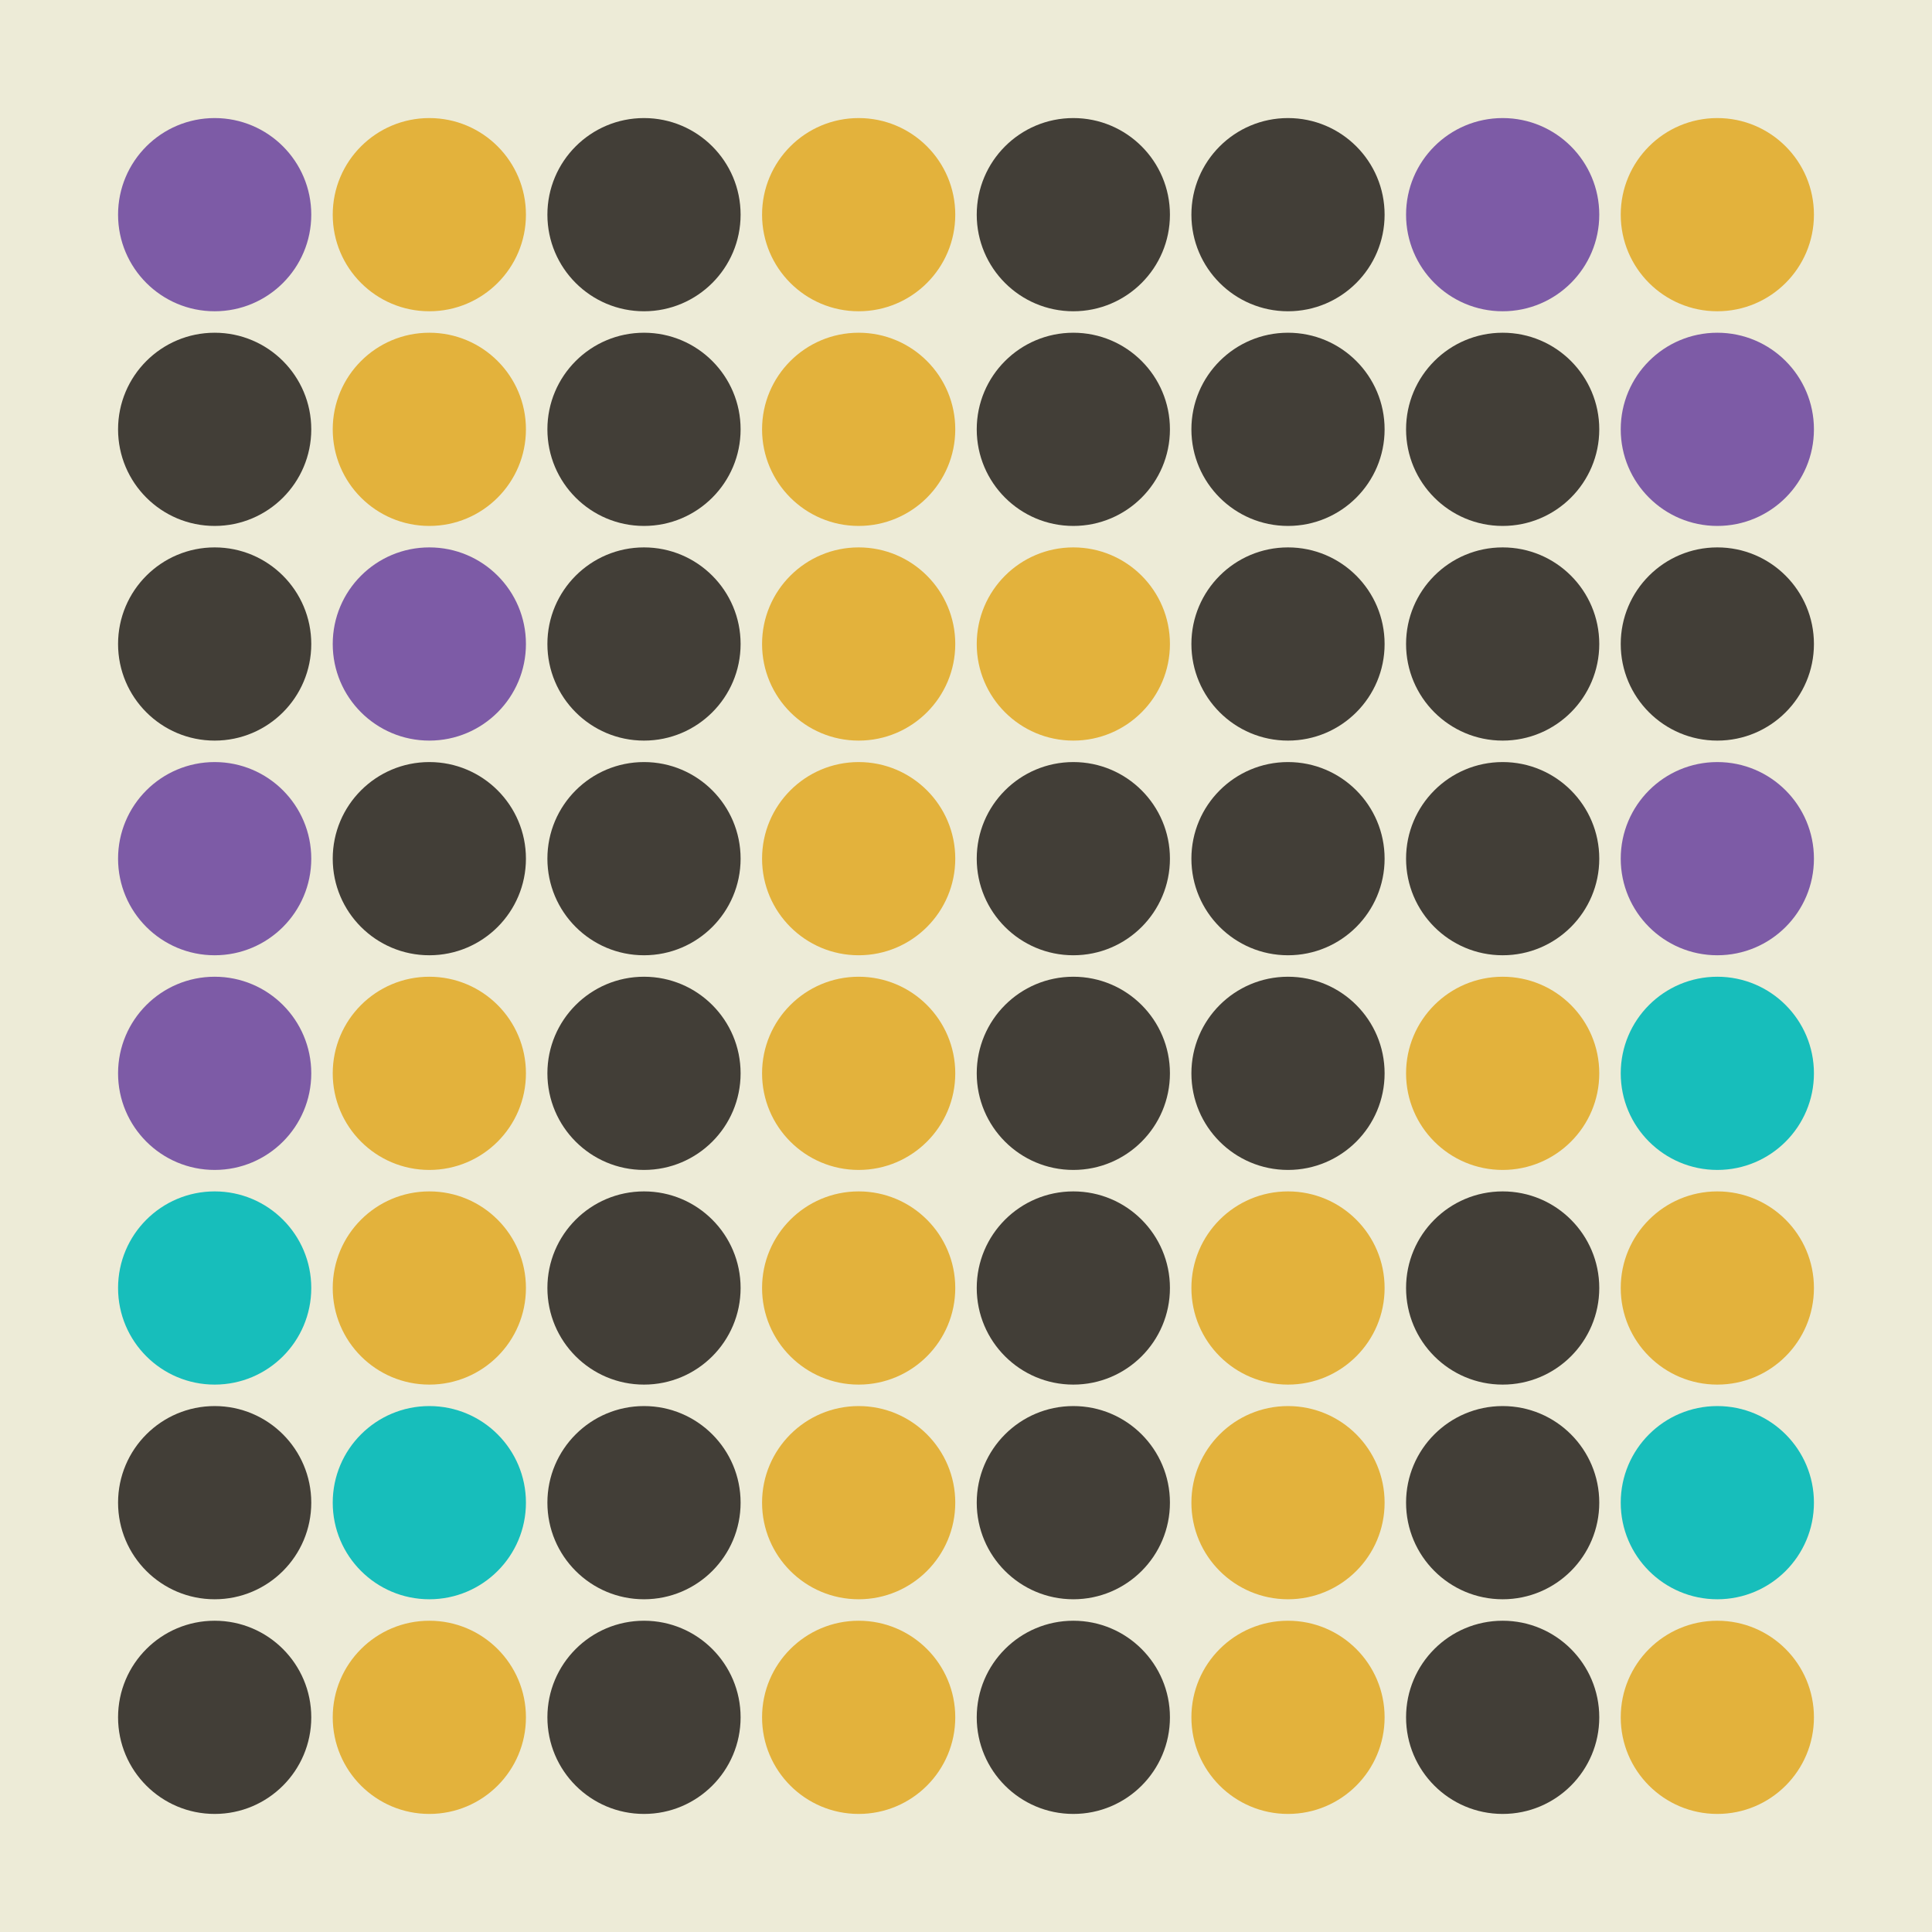 <svg width="360" height="360" xmlns="http://www.w3.org/2000/svg"><defs><animate id="aa" begin="0s"/><circle id="l0" r="18" fill="#E3B23C"></circle><circle id="d0" r="18" fill="#423E37"></circle></defs><rect width="100%" height="100%" fill="#EDEBD7" /><g transform="translate(40,40)"><use href="#p0" /><circle r="18" fill="#7D5BA6"><animate attributeType="XML" attributeName="fill" values="#7D5BA6;#423E37;#7D5BA6;#7D5BA6" dur="2.0s" repeatCount="indefinite"/></circle></g><use href="#d0" x="40" y="80" /><use href="#d0" x="40" y="120" /><g transform="translate(40,160)"><use href="#p0" /><circle r="18" fill="#7D5BA6"><animate attributeType="XML" attributeName="fill" values="#7D5BA6;#423E37;#7D5BA6;#7D5BA6" dur="2.0s" repeatCount="indefinite"/></circle></g><g transform="translate(40,200)"><use href="#p0" /><circle r="18" fill="#7D5BA6"><animate attributeType="XML" attributeName="fill" values="#7D5BA6;#423E37;#7D5BA6;#7D5BA6" dur="2.0s" repeatCount="indefinite"/></circle></g><g transform="translate(40,240)"><use href="#b0" /><circle r="18" fill="#17BEBB"><animate attributeType="XML" attributeName="fill" values="#17BEBB;#E3B23C;#17BEBB;#17BEBB" dur="2.0s" repeatCount="indefinite"/></circle></g><use href="#d0" x="40" y="280" /><use href="#d0" x="40" y="320" /><use href="#l0" x="80" y="40" /><use href="#l0" x="80" y="80" /><g transform="translate(80,120)"><use href="#p0" /><circle r="18" fill="#7D5BA6"><animate attributeType="XML" attributeName="fill" values="#7D5BA6;#423E37;#7D5BA6;#7D5BA6" dur="2.2s" repeatCount="indefinite"/></circle></g><use href="#d0" x="80" y="160" /><use href="#l0" x="80" y="200" /><use href="#l0" x="80" y="240" /><g transform="translate(80,280)"><use href="#b0" /><circle r="18" fill="#17BEBB"><animate attributeType="XML" attributeName="fill" values="#17BEBB;#E3B23C;#17BEBB;#17BEBB" dur="2.6s" repeatCount="indefinite"/></circle></g><use href="#l0" x="80" y="320" /><use href="#d0" x="120" y="40" /><use href="#d0" x="120" y="80" /><use href="#d0" x="120" y="120" /><use href="#d0" x="120" y="160" /><use href="#d0" x="120" y="200" /><use href="#d0" x="120" y="240" /><use href="#d0" x="120" y="280" /><use href="#d0" x="120" y="320" /><use href="#l0" x="160" y="40" /><use href="#l0" x="160" y="80" /><use href="#l0" x="160" y="120" /><use href="#l0" x="160" y="160" /><use href="#l0" x="160" y="200" /><use href="#l0" x="160" y="240" /><use href="#l0" x="160" y="280" /><use href="#l0" x="160" y="320" /><use href="#d0" x="200" y="40" /><use href="#d0" x="200" y="80" /><use href="#l0" x="200" y="120" /><use href="#d0" x="200" y="160" /><use href="#d0" x="200" y="200" /><use href="#d0" x="200" y="240" /><use href="#d0" x="200" y="280" /><use href="#d0" x="200" y="320" /><use href="#d0" x="240" y="40" /><use href="#d0" x="240" y="80" /><use href="#d0" x="240" y="120" /><use href="#d0" x="240" y="160" /><use href="#d0" x="240" y="200" /><use href="#l0" x="240" y="240" /><use href="#l0" x="240" y="280" /><use href="#l0" x="240" y="320" /><g transform="translate(280,40)"><use href="#p0" /><circle r="18" fill="#7D5BA6"><animate attributeType="XML" attributeName="fill" values="#7D5BA6;#423E37;#7D5BA6;#7D5BA6" dur="2.0s" repeatCount="indefinite"/></circle></g><use href="#d0" x="280" y="80" /><use href="#d0" x="280" y="120" /><use href="#d0" x="280" y="160" /><use href="#l0" x="280" y="200" /><use href="#d0" x="280" y="240" /><use href="#d0" x="280" y="280" /><use href="#d0" x="280" y="320" /><use href="#l0" x="320" y="40" /><g transform="translate(320,80)"><use href="#p0" /><circle r="18" fill="#7D5BA6"><animate attributeType="XML" attributeName="fill" values="#7D5BA6;#423E37;#7D5BA6;#7D5BA6" dur="2.7s" repeatCount="indefinite"/></circle></g><use href="#d0" x="320" y="120" /><g transform="translate(320,160)"><use href="#p0" /><circle r="18" fill="#7D5BA6"><animate attributeType="XML" attributeName="fill" values="#7D5BA6;#423E37;#7D5BA6;#7D5BA6" dur="2.1s" repeatCount="indefinite"/></circle></g><g transform="translate(320,200)"><use href="#b0" /><circle r="18" fill="#17BEBB"><animate attributeType="XML" attributeName="fill" values="#17BEBB;#E3B23C;#17BEBB;#17BEBB" dur="2.8s" repeatCount="indefinite"/></circle></g><use href="#l0" x="320" y="240" /><g transform="translate(320,280)"><use href="#b0" /><circle r="18" fill="#17BEBB"><animate attributeType="XML" attributeName="fill" values="#17BEBB;#E3B23C;#17BEBB;#17BEBB" dur="2.2s" repeatCount="indefinite"/></circle></g><use href="#l0" x="320" y="320" /></svg>
